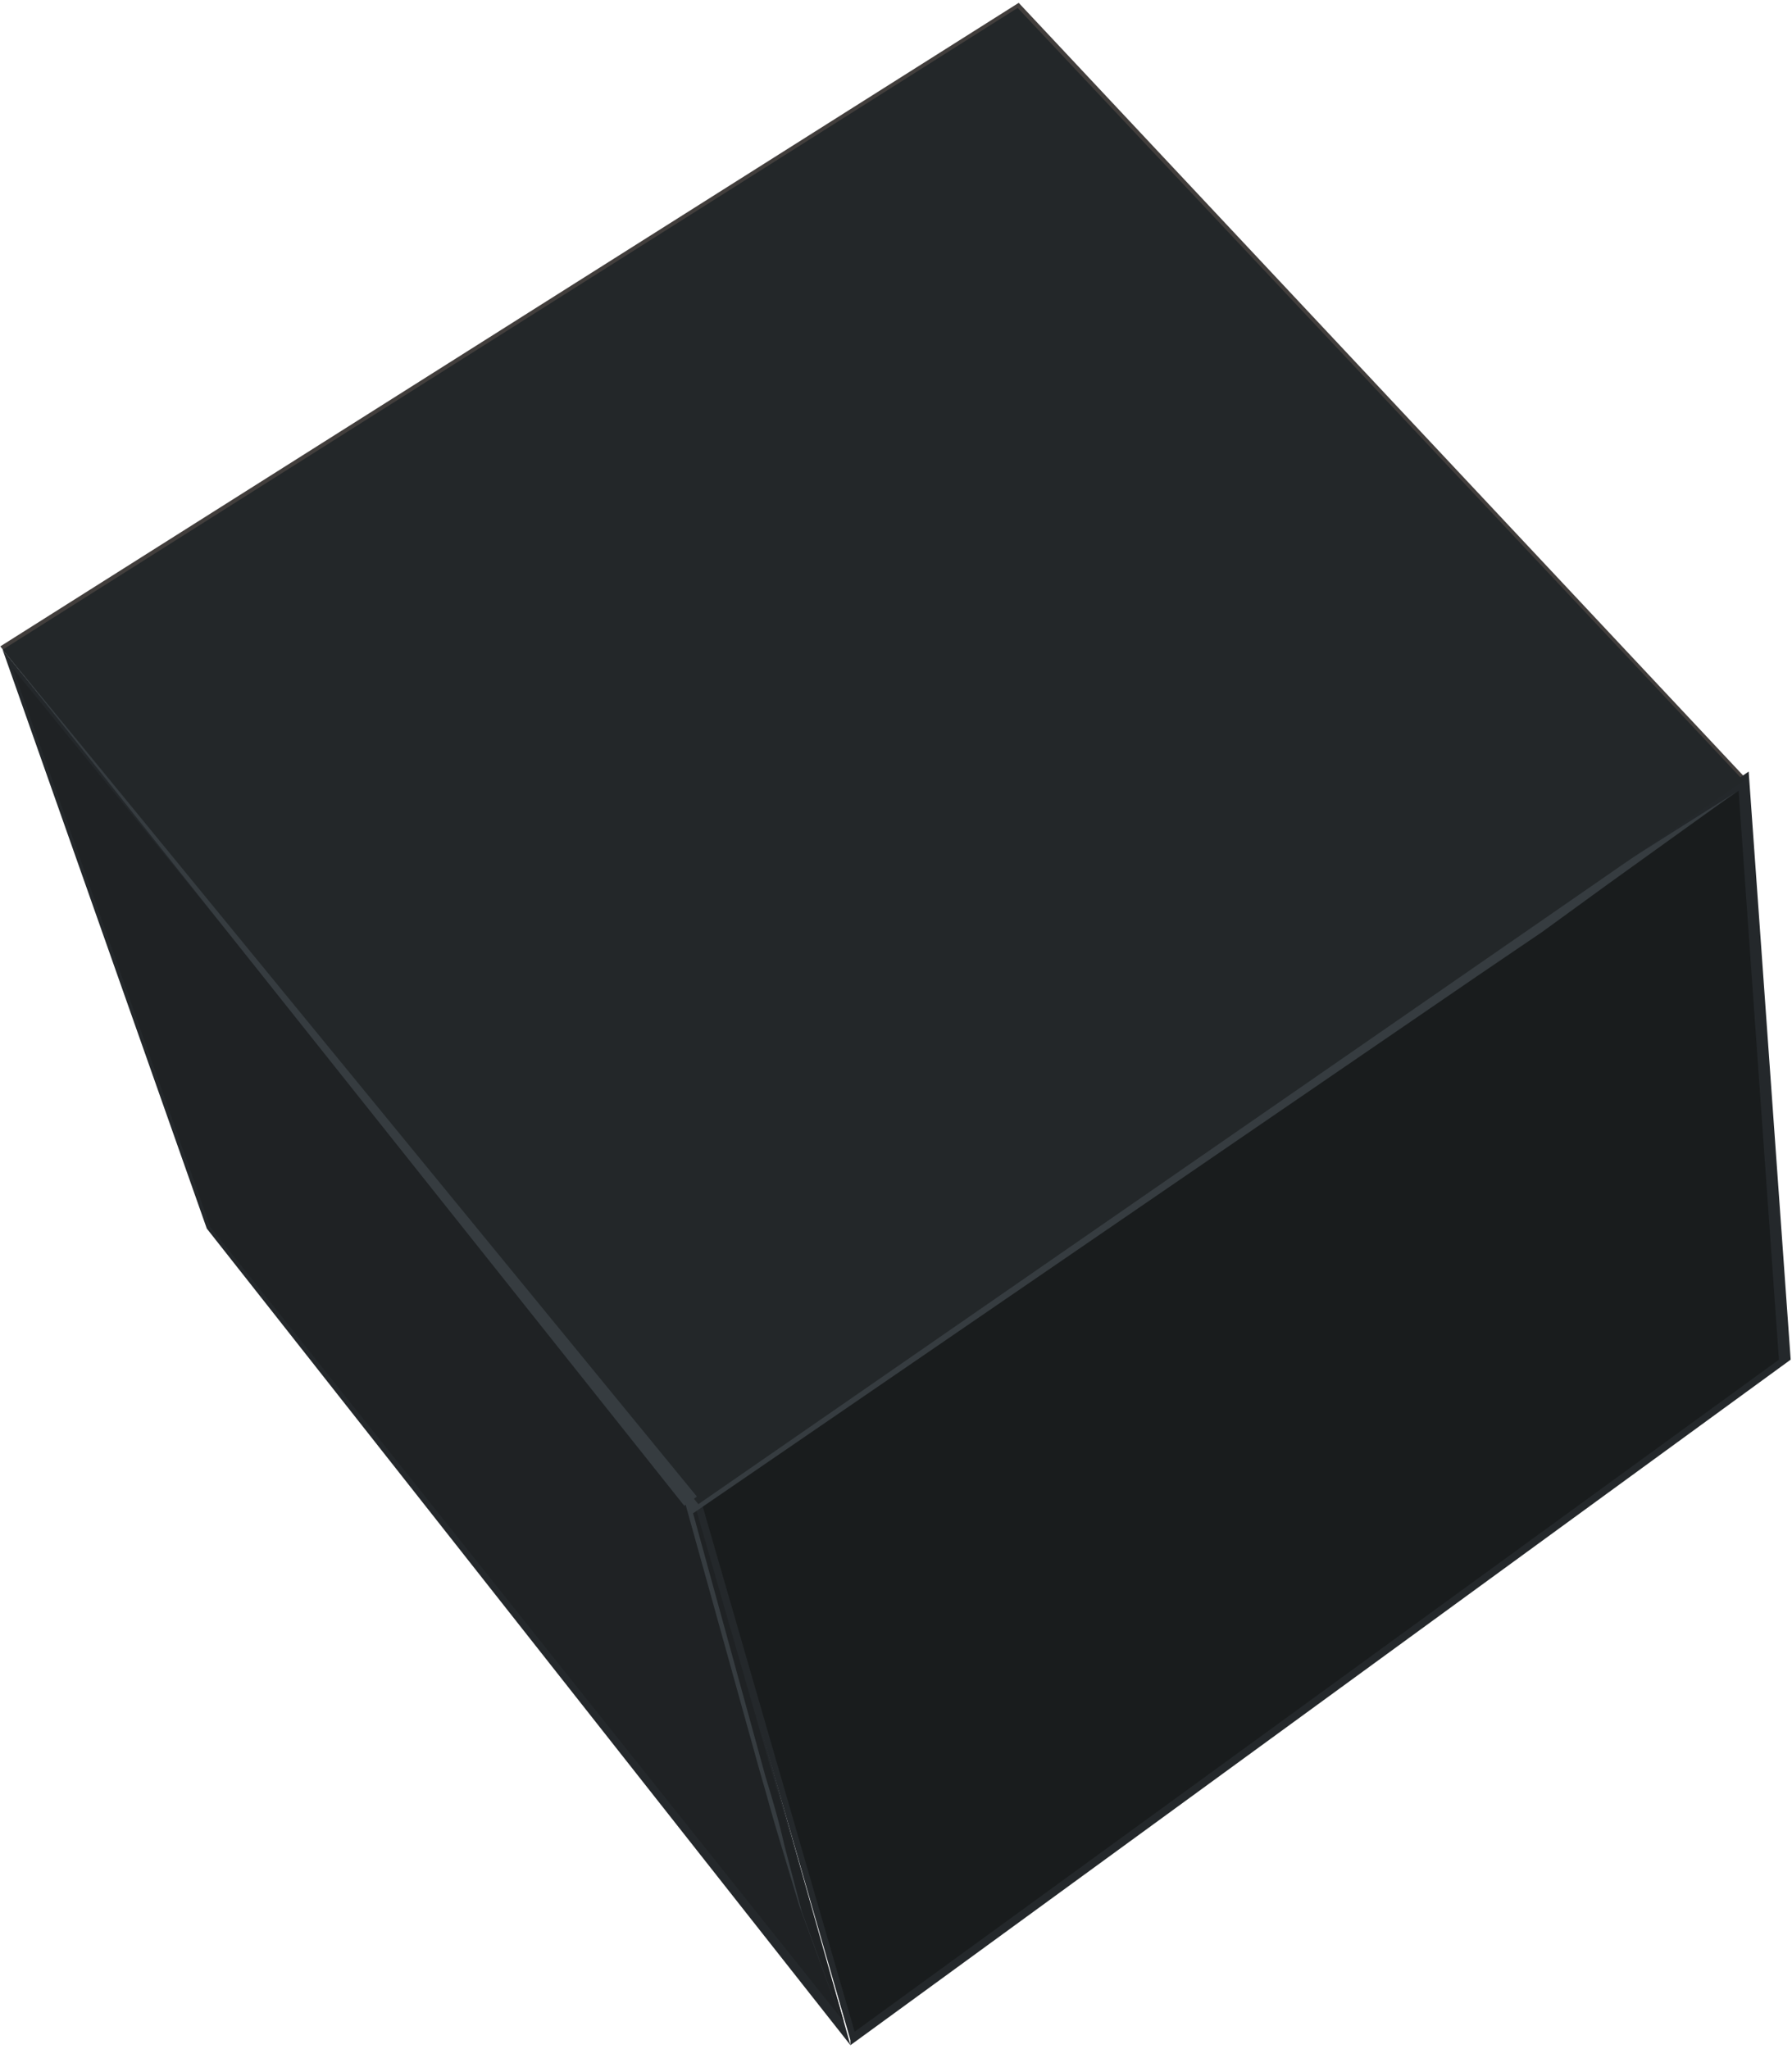<svg width="209" height="239" viewBox="0 0 209 239" fill="none" xmlns="http://www.w3.org/2000/svg">
<path d="M81.375 176.045L0.035 75.399L118.811 0.331L203.973 91.177L81.375 176.045ZM1.015 75.889L81.571 174.869L202.797 91.079L118.713 1.801L1.015 75.889Z" fill="#423E3C"/>
<path d="M99.187 238.566L81.449 175.454L0.305 75.788L24.119 143.31L99.187 238.566Z" fill="#24282B"/>
<path d="M24.522 143.115L98.414 235.823L81.068 175.651L1.492 77.945L24.522 143.115Z" fill="#1F2224"/>
<path d="M208.175 158.502L203.373 91.078L81.461 175.456L99.395 237.784L208.175 158.502Z" fill="#191C1D"/>
<path d="M99.184 238.568V237.98L81.152 175.26L203.946 90L208.846 158.6L99.184 238.568ZM81.936 175.652L99.674 237L207.474 158.6L202.77 92.254L81.936 175.652Z" fill="#24282B"/>
<path d="M99.197 238.568L93.219 222.3L90.867 214.46C90.083 211.912 89.397 209.266 88.613 206.62L79.891 175.26L140.945 133.414L171.521 112.54L179.067 107.248L186.907 102.25L202.391 92.45L187.397 103.23L179.851 108.718L172.207 113.912L141.729 134.786L80.675 176.632V175.946L89.299 207.306C90.083 209.854 90.867 212.5 91.455 215.146L93.513 222.986L99.197 238.568Z" fill="#363C40"/>
<path d="M81.449 175.458L203.361 91.08L118.689 0.92L0.305 75.792L81.449 175.458Z" fill="#232729"/>
<path d="M79.807 175.649L0.035 75.395L81.277 174.571L79.807 175.649Z" fill="#363C40"/>
</svg>
